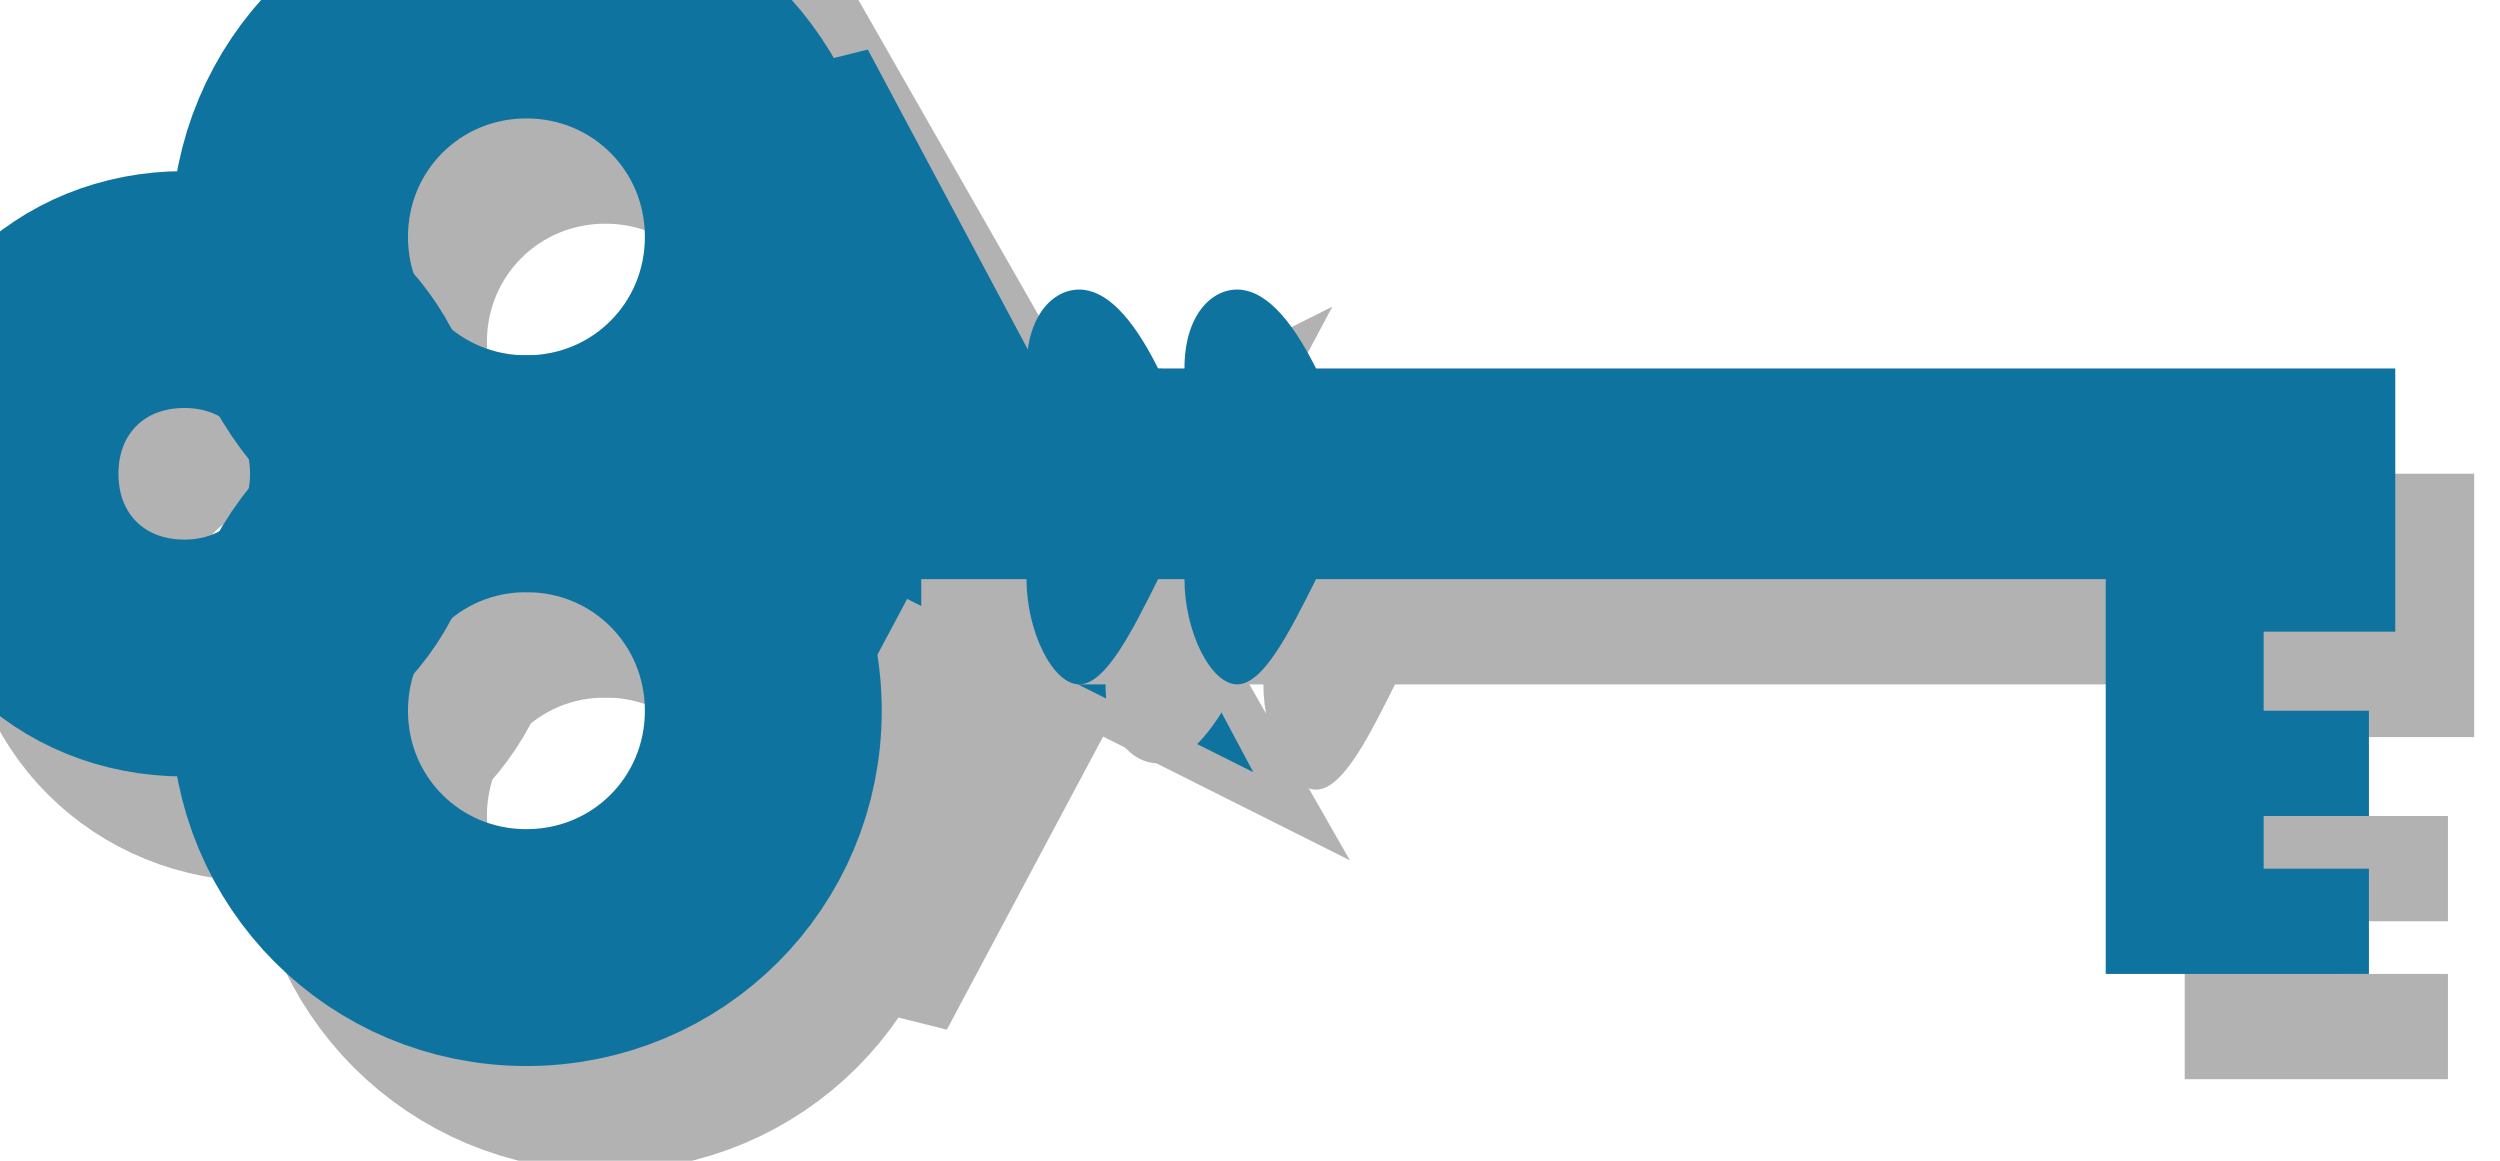 <svg xmlns="http://www.w3.org/2000/svg" xmlns:xlink="http://www.w3.org/1999/xlink" version="1.1" viewBox="0 0 84 39" >
  <title><![CDATA[Key]]></title>
  <g transform=" scale(3) ">
    <!--converted by libvisio2svg-->
    <g>
      <!--emf-blob start-->
      <g>
        <path d="M 6.78,6.486 C 8.255,6.486 9.434,5.306 9.434,3.832 C 9.434,2.358 8.255,1.179 6.78,1.179 C 5.306,1.179 4.127,2.358 4.127,3.832 C 4.127,5.306 5.306,6.486 6.78,6.486 Z Z " stroke="#B2B2B2" stroke-width="2.653" stroke-linecap="butt" stroke-linejoin="miter" fill="none"/>
        <path d="M 6.78,11.792 C 8.255,11.792 9.434,10.613 9.434,9.139 C 9.434,7.665 8.255,6.486 6.78,6.486 C 5.306,6.486 4.127,7.665 4.127,9.139 C 4.127,10.613 5.306,11.792 6.78,11.792 Z Z " stroke="#B2B2B2" stroke-width="2.653" stroke-linecap="butt" stroke-linejoin="miter" fill="none"/>
        <path d="M 2.948,8.549 C 4.127,8.549 5.012,7.665 5.012,6.486 C 5.012,5.306 4.127,4.422 2.948,4.422 C 1.769,4.422 0.884,5.306 0.884,6.486 C 0.884,7.665 1.769,8.549 2.948,8.549 Z Z " stroke="#B2B2B2" stroke-width="2.653" stroke-linecap="butt" stroke-linejoin="miter" fill="none"/>
        <path d="M 9.434,2.358 C 9.434,3.243 9.729,4.127 10.023,5.012 C 10.318,5.601 11.203,6.191 11.792,6.486 Z " stroke="#B2B2B2" stroke-width="2.653" stroke-linecap="butt" stroke-linejoin="miter" fill="none"/>
        <path d="M 9.434,10.908 C 9.434,9.729 9.729,8.844 10.023,7.96 C 10.318,7.37 11.203,6.781 11.792,6.486 Z " stroke="#B2B2B2" stroke-width="2.653" stroke-linecap="butt" stroke-linejoin="miter" fill="none"/>
        <path d="M 5.896,5.306 C 7.37,5.306 8.549,4.127 8.549,2.653 C 8.549,1.179 7.37,0 5.896,0 C 4.422,0 3.243,1.179 3.243,2.653 C 3.243,4.127 4.422,5.306 5.896,5.306 Z Z " stroke="#0F73A0" stroke-width="2.653" stroke-linecap="butt" stroke-linejoin="miter" fill="none"/>
        <path d="M 5.896,10.613 C 7.37,10.613 8.549,9.434 8.549,7.96 C 8.549,6.486 7.37,5.306 5.896,5.306 C 4.422,5.306 3.243,6.486 3.243,7.96 C 3.243,9.434 4.422,10.613 5.896,10.613 Z Z " stroke="#0F73A0" stroke-width="2.653" stroke-linecap="butt" stroke-linejoin="miter" fill="none"/>
        <path d="M 2.064,7.37 C 3.243,7.37 4.127,6.486 4.127,5.306 C 4.127,4.127 3.243,3.243 2.064,3.243 C 0.884,3.243 0,4.127 0,5.306 C 0,6.486 0.884,7.37 2.064,7.37 Z Z " stroke="#0F73A0" stroke-width="2.653" stroke-linecap="butt" stroke-linejoin="miter" fill="none"/>
        <path d="M 8.549,1.179 C 8.549,2.064 8.844,2.948 9.139,3.832 C 9.434,4.717 10.318,5.306 10.908,5.601 Z " stroke="#0F73A0" stroke-width="2.653" stroke-linecap="butt" stroke-linejoin="miter" fill="none"/>
        <path d="M 8.549,9.729 C 8.549,8.844 8.844,7.96 9.139,7.075 C 9.434,6.191 10.318,5.601 10.908,5.306 Z " fill="#0F73A0" stroke="none"/>
        <path d="M 27.711,8.255 C 27.711,5.306 27.711,5.306 27.711,5.306 C 15.624,5.306 15.624,5.306 15.624,5.306 C 15.33,4.717 15.035,4.422 14.74,4.422 C 14.445,4.422 14.15,4.717 14.15,5.306 C 13.856,5.306 13.856,5.306 13.856,5.306 C 13.561,4.717 13.266,4.127 12.971,4.127 C 12.677,4.127 12.382,4.717 12.087,5.306 C 10.318,5.306 10.318,5.306 10.318,5.306 C 10.318,7.665 10.318,7.665 10.318,7.665 C 12.382,7.665 12.382,7.665 12.382,7.665 C 12.382,8.255 12.677,8.549 12.971,8.549 C 13.266,8.549 13.561,8.255 13.856,7.665 C 14.15,7.665 14.15,7.665 14.15,7.665 C 14.15,8.255 14.445,8.844 14.74,8.844 C 15.035,8.844 15.33,8.255 15.624,7.665 C 24.469,7.665 24.469,7.665 24.469,7.665 C 24.469,12.087 24.469,12.087 24.469,12.087 C 27.417,12.087 27.417,12.087 27.417,12.087 C 27.417,10.908 27.417,10.908 27.417,10.908 C 26.237,10.908 26.237,10.908 26.237,10.908 C 26.237,10.318 26.237,10.318 26.237,10.318 C 27.417,10.318 27.417,10.318 27.417,10.318 C 27.417,9.139 27.417,9.139 27.417,9.139 C 26.237,9.139 26.237,9.139 26.237,9.139 C 26.237,8.255 26.237,8.255 26.237,8.255 Z Z " fill="#B2B2B2" stroke="none"/>
        <path d="M 26.827,7.075 C 26.827,4.127 26.827,4.127 26.827,4.127 C 14.74,4.127 14.74,4.127 14.74,4.127 C 14.445,3.538 14.15,3.243 13.856,3.243 C 13.561,3.243 13.266,3.538 13.266,4.127 C 12.971,4.127 12.971,4.127 12.971,4.127 C 12.677,3.538 12.382,3.243 12.087,3.243 C 11.792,3.243 11.497,3.538 11.497,4.127 C 9.434,4.127 9.434,4.127 9.434,4.127 C 9.434,6.486 9.434,6.486 9.434,6.486 C 11.497,6.486 11.497,6.486 11.497,6.486 C 11.497,7.075 11.792,7.665 12.087,7.665 C 12.382,7.665 12.677,7.075 12.971,6.486 C 13.266,6.486 13.266,6.486 13.266,6.486 C 13.266,7.075 13.561,7.665 13.856,7.665 C 14.15,7.665 14.445,7.075 14.74,6.486 C 23.584,6.486 23.584,6.486 23.584,6.486 C 23.584,10.908 23.584,10.908 23.584,10.908 C 26.532,10.908 26.532,10.908 26.532,10.908 C 26.532,9.729 26.532,9.729 26.532,9.729 C 25.353,9.729 25.353,9.729 25.353,9.729 C 25.353,9.139 25.353,9.139 25.353,9.139 C 26.532,9.139 26.532,9.139 26.532,9.139 C 26.532,7.96 26.532,7.96 26.532,7.96 C 25.353,7.96 25.353,7.96 25.353,7.96 C 25.353,7.075 25.353,7.075 25.353,7.075 Z Z " fill="#0F73A0" stroke="none"/>
      </g>
      <!--emf-blob end-->
    </g>
  </g>
</svg>


